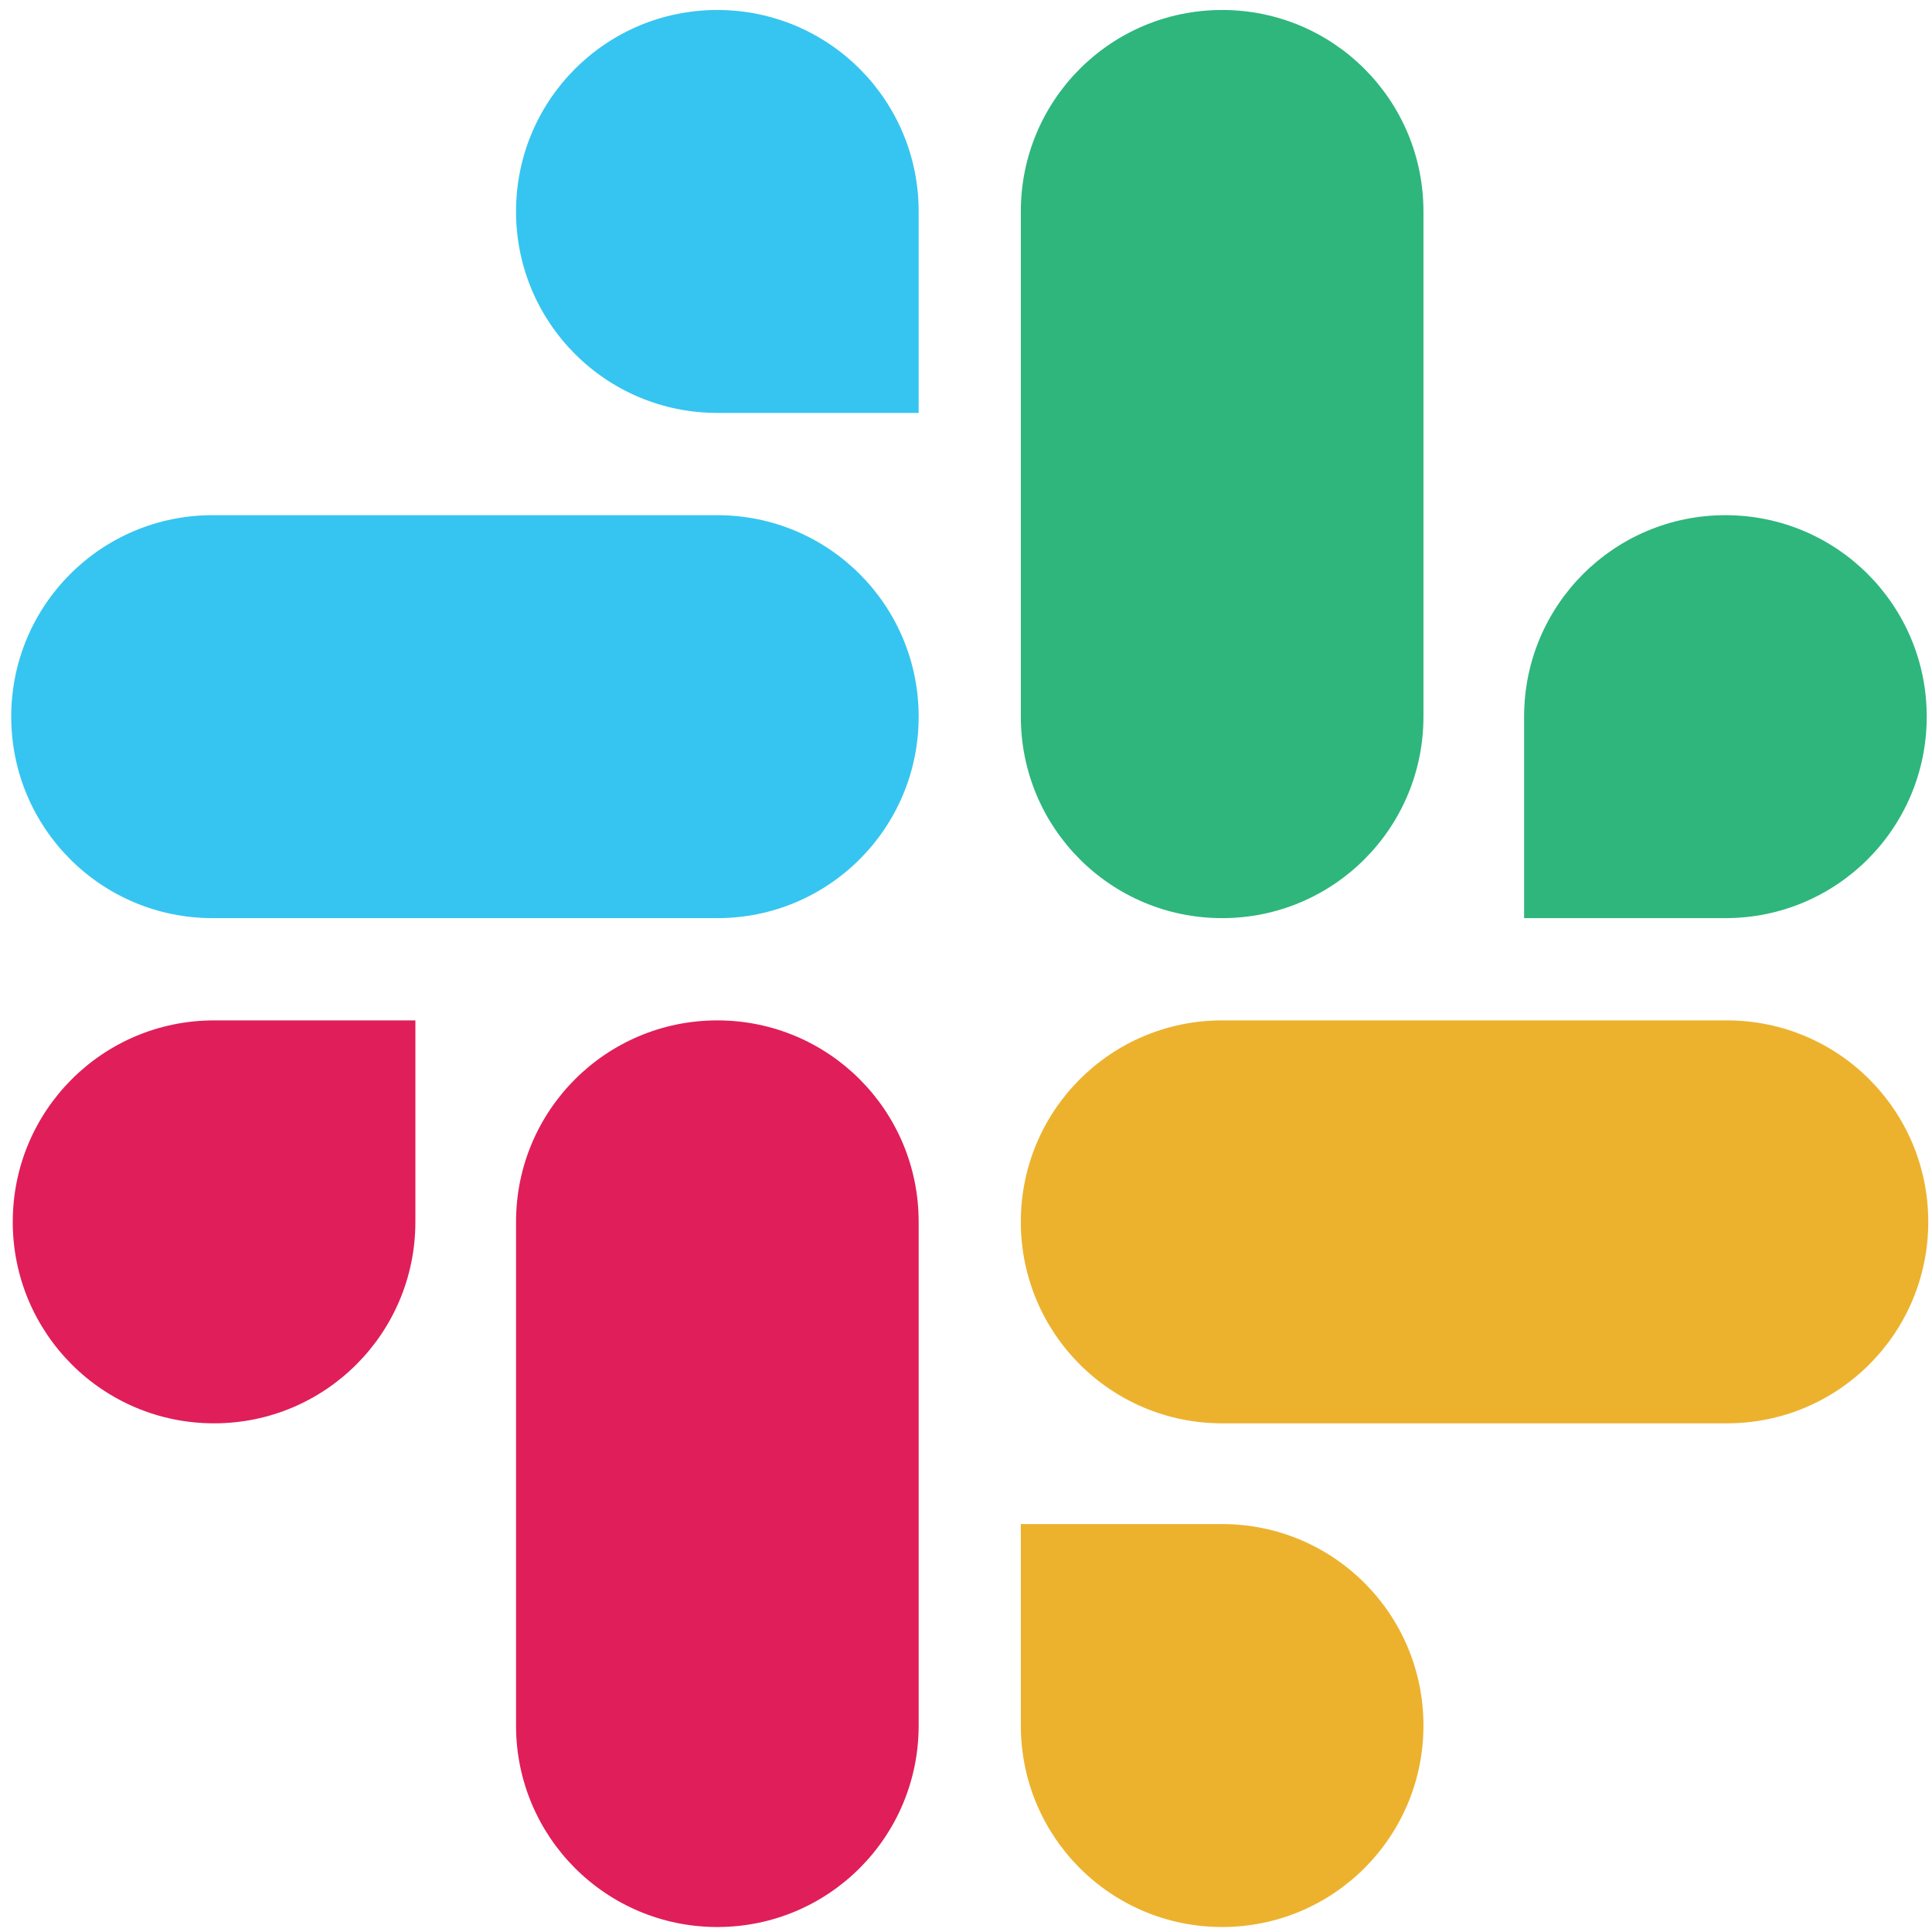 <svg width="129" height="129" viewBox="0 0 129 129" fill="none" xmlns="http://www.w3.org/2000/svg">
<path d="M27.735 81.584C27.735 89.023 21.727 95.036 14.294 95.036C6.86 95.036 0.852 89.023 0.852 81.584C0.852 74.144 6.86 68.132 14.294 68.132H27.735V81.584ZM34.456 81.584C34.456 74.144 40.464 68.132 47.897 68.132C55.331 68.132 61.339 74.144 61.339 81.584V115.214C61.339 122.654 55.331 128.667 47.897 128.667C40.464 128.667 34.456 122.654 34.456 115.214V81.584Z" fill="#E01E5A"/>
<path d="M47.897 27.571C40.464 27.571 34.456 21.558 34.456 14.119C34.456 6.679 40.464 0.667 47.897 0.667C55.331 0.667 61.339 6.679 61.339 14.119V27.571H47.897ZM47.897 34.399C55.331 34.399 61.339 40.412 61.339 47.851C61.339 55.291 55.331 61.304 47.897 61.304H14.191C6.758 61.304 0.75 55.291 0.75 47.851C0.75 40.412 6.758 34.399 14.191 34.399H47.897Z" fill="#36C5F0"/>
<path d="M101.765 47.851C101.765 40.412 107.773 34.399 115.206 34.399C122.64 34.399 128.648 40.412 128.648 47.851C128.648 55.291 122.64 61.304 115.206 61.304H101.765V47.851ZM95.044 47.851C95.044 55.291 89.036 61.304 81.603 61.304C74.169 61.304 68.161 55.291 68.161 47.851V14.119C68.161 6.679 74.169 0.667 81.603 0.667C89.036 0.667 95.044 6.679 95.044 14.119V47.851Z" fill="#2EB67D"/>
<path d="M81.603 101.762C89.036 101.762 95.044 107.775 95.044 115.214C95.044 122.654 89.036 128.667 81.603 128.667C74.169 128.667 68.161 122.654 68.161 115.214V101.762H81.603ZM81.603 95.036C74.169 95.036 68.161 89.023 68.161 81.584C68.161 74.144 74.169 68.132 81.603 68.132H115.308C122.742 68.132 128.75 74.144 128.75 81.584C128.75 89.023 122.742 95.036 115.308 95.036H81.603Z" fill="#ECB22E"/>
</svg>
